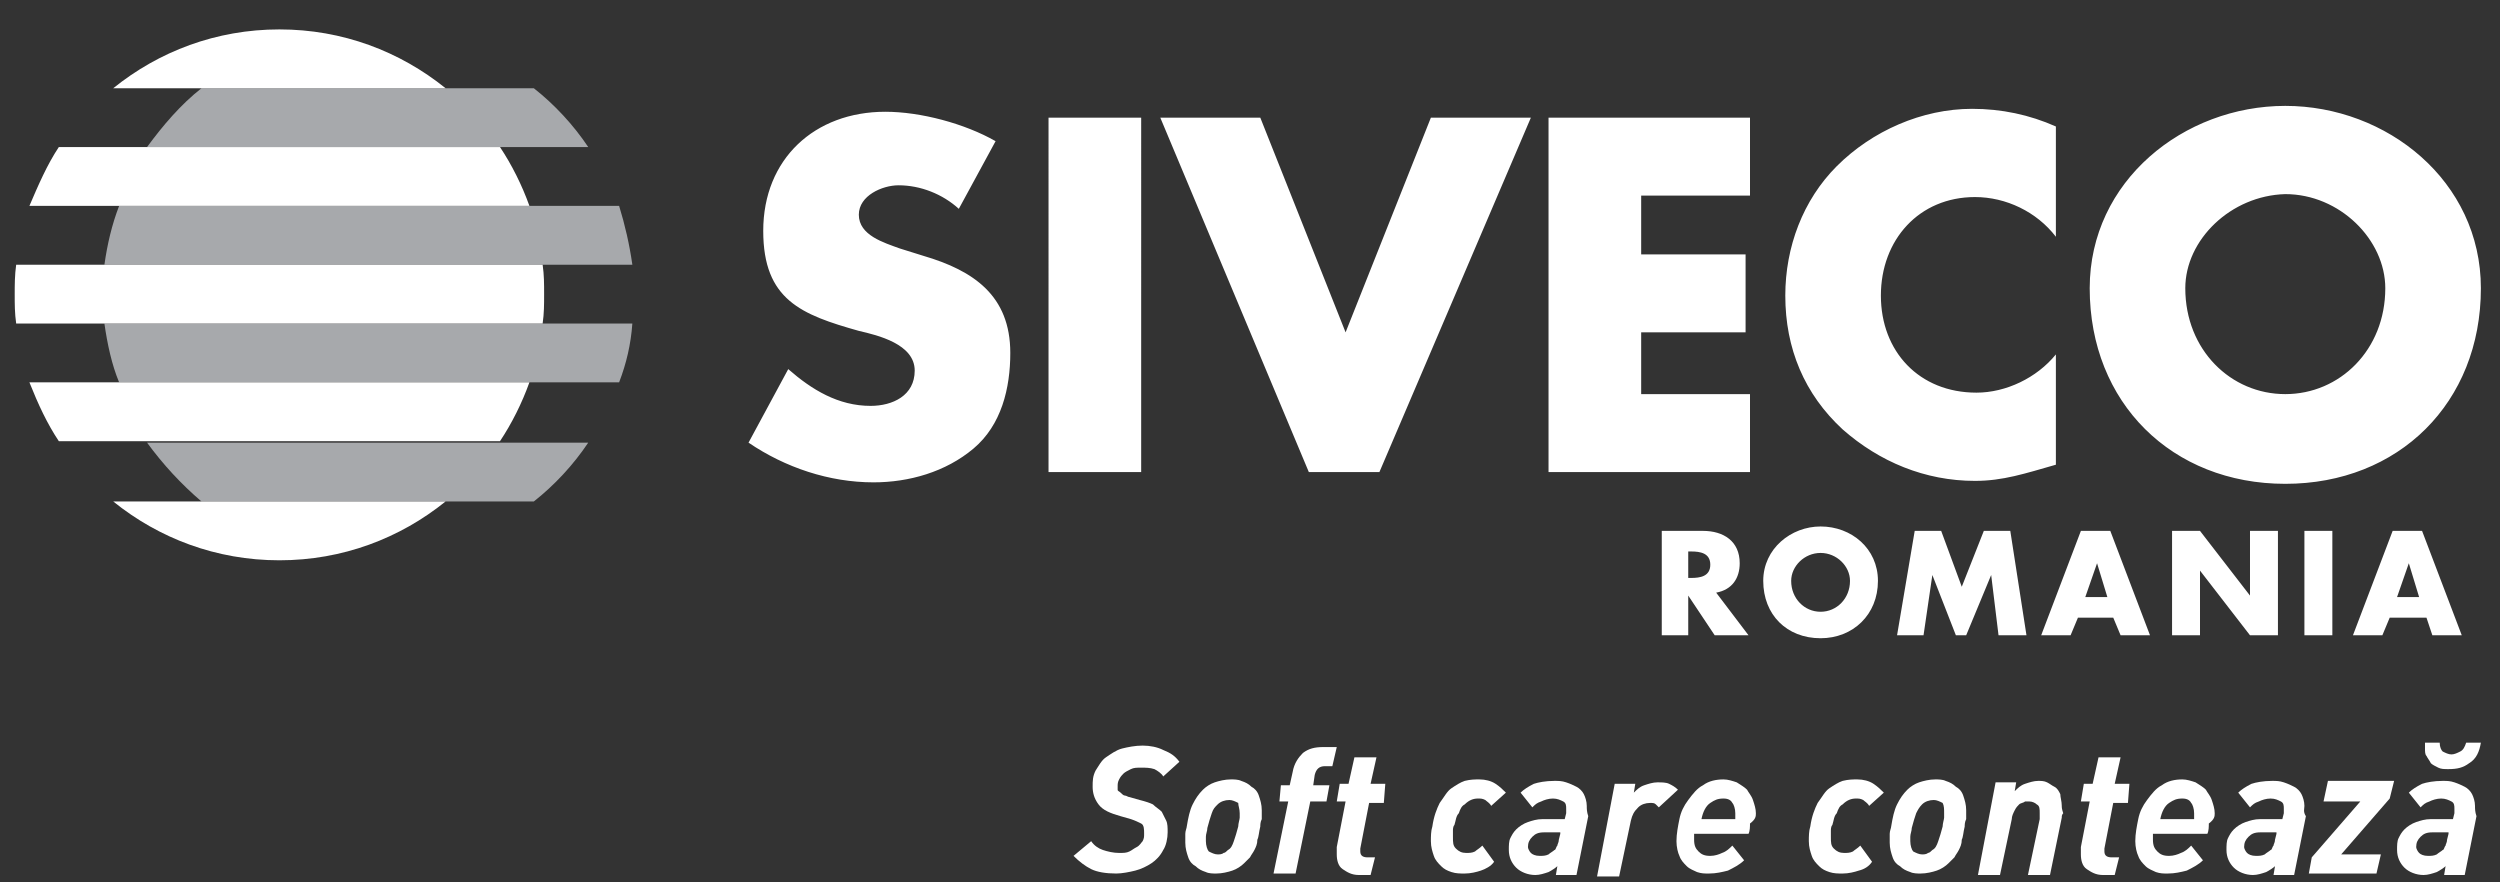 <?xml version="1.0" encoding="utf-8"?>
<!-- Generator: Adobe Illustrator 21.1.0, SVG Export Plug-In . SVG Version: 6.00 Build 0)  -->
<svg version="1.1" id="Layer_1" xmlns="http://www.w3.org/2000/svg" xmlns:xlink="http://www.w3.org/1999/xlink" x="0px" y="0px"
	 viewBox="0 0 170 60" style="enable-background:new 0 0 170 60;" xml:space="preserve">
<rect x="0" y="0" width="170" height="60" fill="#333333" stroke="none"/>
<style type="text/css">
	.st0{fill:#A7A9AC;}
	.st1{fill:#FFFFFF;}
</style>
<g>
	<path class="st0" d="M13.7,6h22.6c1.4,1.1,2.7,2.5,3.7,4h-30C11.1,8.5,12.3,7.1,13.7,6L13.7,6z M7.1,18H43c-0.2-1.4-0.5-2.7-0.9-4
		h-34C7.6,15.3,7.3,16.6,7.1,18L7.1,18z M8.1,26h34c0.5-1.3,0.8-2.6,0.9-4H7.1C7.3,23.4,7.6,24.8,8.1,26L8.1,26z M13.7,34.1h22.6
		c1.4-1.1,2.7-2.5,3.7-4h-30C11.1,31.6,12.3,32.9,13.7,34.1L13.7,34.1z"/>
	<path class="st1" d="M7.7,6c3.1-2.5,7-4,11.3-4c4.3,0,8.2,1.5,11.3,4H7.7L7.7,6z M2,14h34c-0.5-1.4-1.2-2.8-2-4H4
		C3.2,11.2,2.6,12.6,2,14L2,14z M1,20c0,0.7,0,1.3,0.1,2h35.8c0.1-0.7,0.1-1.3,0.1-2c0-0.7,0-1.3-0.1-2H1.1C1,18.7,1,19.4,1,20L1,20
		z M4,30h30c0.8-1.2,1.5-2.6,2-4H2C2.6,27.5,3.2,28.8,4,30L4,30z M7.7,34.1c3.1,2.5,7,4,11.3,4c4.3,0,8.2-1.5,11.3-4H7.7L7.7,34.1z"
		/>
	<path class="st1" d="M65.2,14.2c-1.1-1-2.6-1.6-4.1-1.6c-1.1,0-2.7,0.7-2.7,2c0,1.4,1.7,1.9,2.8,2.3l1.6,0.5c3.4,1,5.9,2.7,5.9,6.6
		c0,2.4-0.6,4.9-2.5,6.5c-1.9,1.6-4.4,2.3-6.8,2.3c-3,0-6-1-8.5-2.7l2.7-5c1.6,1.4,3.4,2.5,5.6,2.5c1.5,0,3-0.7,3-2.4
		c0-1.8-2.5-2.4-3.8-2.7c-3.9-1.1-6.5-2.1-6.5-6.8c0-4.9,3.5-8.1,8.3-8.1c2.4,0,5.4,0.8,7.5,2L65.2,14.2L65.2,14.2z M77.6,32.1h-6.3
		V8h6.3V32.1L77.6,32.1z M91.5,22.6L97.3,8h6.8L93.8,32.1H89L78.9,8h6.8L91.5,22.6L91.5,22.6z M111.6,13.3v4h7.1v5.3h-7.1v4.2h7.4
		v5.3h-13.7V8H119v5.3H111.6L111.6,13.3z M139.8,16.1c-1.3-1.7-3.4-2.7-5.5-2.7c-3.8,0-6.4,2.9-6.4,6.7c0,3.8,2.6,6.6,6.5,6.6
		c2,0,4.1-1,5.4-2.6v7.5c-2.1,0.6-3.6,1.1-5.5,1.1c-3.4,0-6.5-1.3-9-3.5c-2.6-2.4-3.9-5.5-3.9-9.1c0-3.3,1.2-6.5,3.5-8.8
		c2.4-2.4,5.8-3.9,9.2-3.9c2,0,3.9,0.4,5.7,1.2V16.1L139.8,16.1z M168.7,19.6c0,7.8-5.6,13.3-13.3,13.3c-7.7,0-13.3-5.5-13.3-13.3
		c0-7.3,6.4-12.4,13.3-12.4C162.3,7.2,168.7,12.3,168.7,19.6L168.7,19.6z M148.6,19.6c0,4.2,3.1,7.2,6.8,7.2c3.7,0,6.8-3,6.8-7.2
		c0-3.3-3.1-6.4-6.8-6.4C151.7,13.3,148.6,16.3,148.6,19.6L148.6,19.6z"/>
	<path class="st1" d="M118.9,43.2h-2.3l-1.8-2.7h0v2.7H113v-7.1h2.8c1.4,0,2.5,0.7,2.5,2.2c0,1-0.5,1.8-1.6,2L118.9,43.2L118.9,43.2
		z M114.8,39.3h0.2c0.6,0,1.3-0.1,1.3-0.9c0-0.8-0.7-0.9-1.3-0.9h-0.2V39.3L114.8,39.3z M127.7,39.5c0,2.3-1.7,3.9-3.9,3.9
		c-2.3,0-3.9-1.6-3.9-3.9c0-2.2,1.9-3.7,3.9-3.7C125.9,35.8,127.7,37.3,127.7,39.5L127.7,39.5z M121.8,39.5c0,1.2,0.9,2.1,2,2.1
		c1.1,0,2-0.9,2-2.1c0-1-0.9-1.9-2-1.9C122.7,37.6,121.8,38.5,121.8,39.5L121.8,39.5z M130.2,36.1h1.8l1.4,3.8l1.5-3.8h1.8l1.1,7.1
		h-1.9l-0.5-4.1h0l-1.7,4.1h-0.7l-1.6-4.1h0l-0.6,4.1H129L130.2,36.1L130.2,36.1z M141.3,42l-0.5,1.2h-2l2.7-7.1h2l2.7,7.1h-2
		l-0.5-1.2H141.3L141.3,42z M142.6,38.3L142.6,38.3l-0.8,2.3h1.5L142.6,38.3L142.6,38.3z M147.7,36.1h1.9l3.4,4.4h0v-4.4h1.9v7.1
		h-1.9l-3.4-4.4h0v4.4h-1.9V36.1L147.7,36.1z M158.6,43.2h-1.9v-7.1h1.9V43.2L158.6,43.2z M162.5,42l-0.5,1.2h-2l2.7-7.1h2l2.7,7.1
		h-2L165,42H162.5L162.5,42z M163.8,38.3L163.8,38.3l-0.8,2.3h1.5L163.8,38.3L163.8,38.3z"/>
	<path class="st1" d="M80.2,51.8c-0.3-0.4-0.6-0.6-1.1-0.8c-0.4-0.2-0.9-0.3-1.4-0.3c-0.5,0-1,0.1-1.4,0.2c-0.4,0.1-0.8,0.4-1.1,0.6
		s-0.5,0.6-0.7,0.9c-0.2,0.4-0.2,0.7-0.2,1.1c0,0.4,0.1,0.8,0.4,1.2c0.3,0.4,0.8,0.6,1.5,0.8l0.7,0.2c0.3,0.1,0.5,0.2,0.7,0.3
		c0.2,0.1,0.2,0.4,0.2,0.7c0,0.2,0,0.3-0.1,0.5c-0.1,0.1-0.2,0.3-0.4,0.4c-0.2,0.1-0.3,0.2-0.5,0.3c-0.2,0.1-0.4,0.1-0.7,0.1
		c-0.4,0-0.8-0.1-1.1-0.2c-0.3-0.1-0.6-0.3-0.8-0.6l-1.2,1c0.4,0.4,0.8,0.7,1.2,0.9c0.4,0.2,1,0.3,1.7,0.3c0.4,0,0.9-0.1,1.3-0.2
		c0.4-0.1,0.8-0.3,1.1-0.5c0.3-0.2,0.6-0.5,0.8-0.9c0.2-0.3,0.3-0.8,0.3-1.2c0-0.3,0-0.6-0.1-0.8c-0.1-0.2-0.2-0.4-0.3-0.6
		c-0.2-0.2-0.4-0.3-0.6-0.5c-0.2-0.1-0.5-0.2-0.9-0.3l-0.7-0.2c-0.1,0-0.2-0.1-0.3-0.1c-0.1,0-0.2-0.1-0.3-0.2
		c-0.1-0.1-0.2-0.1-0.2-0.2C76,53.7,76,53.6,76,53.5c0-0.2,0-0.3,0.1-0.5c0.1-0.2,0.2-0.3,0.3-0.4c0.1-0.1,0.3-0.2,0.5-0.3
		c0.2-0.1,0.4-0.1,0.7-0.1c0.3,0,0.6,0,0.9,0.1c0.2,0.1,0.5,0.3,0.6,0.5L80.2,51.8L80.2,51.8z"/>
	<path class="st1" d="M85.8,55.1c0-0.4-0.1-0.7-0.2-1c-0.1-0.3-0.3-0.5-0.5-0.6c-0.2-0.2-0.4-0.3-0.7-0.4c-0.2-0.1-0.5-0.1-0.7-0.1
		c-0.4,0-0.8,0.1-1.1,0.2c-0.3,0.1-0.6,0.3-0.8,0.5c-0.3,0.3-0.5,0.6-0.7,1c-0.2,0.4-0.3,0.9-0.4,1.5c0,0.1-0.1,0.3-0.1,0.5
		c0,0.2,0,0.4,0,0.6c0,0.4,0.1,0.7,0.2,1c0.1,0.3,0.3,0.5,0.5,0.6c0.2,0.2,0.4,0.3,0.7,0.4c0.2,0.1,0.5,0.1,0.7,0.1
		c0.4,0,0.8-0.1,1.1-0.2c0.3-0.1,0.6-0.3,0.8-0.5c0.1-0.1,0.3-0.3,0.4-0.4c0.1-0.2,0.2-0.3,0.3-0.5c0.1-0.2,0.2-0.4,0.2-0.7
		c0.1-0.2,0.1-0.5,0.2-0.9c0-0.1,0-0.3,0.1-0.5C85.8,55.5,85.8,55.3,85.8,55.1L85.8,55.1z M84.3,55.3c0,0.1,0,0.2,0,0.3
		c0,0.1-0.1,0.4-0.1,0.6c-0.1,0.4-0.2,0.7-0.3,1c-0.1,0.3-0.2,0.5-0.4,0.6c-0.1,0.1-0.2,0.2-0.3,0.2c-0.1,0.1-0.3,0.1-0.4,0.1
		c-0.2,0-0.4-0.1-0.6-0.2c-0.1-0.1-0.2-0.4-0.2-0.7c0-0.1,0-0.2,0-0.3c0-0.2,0.1-0.4,0.1-0.6c0.1-0.4,0.2-0.7,0.3-1s0.2-0.4,0.4-0.6
		c0.2-0.2,0.5-0.3,0.8-0.3c0.2,0,0.4,0.1,0.6,0.2C84.2,54.8,84.3,55,84.3,55.3L84.3,55.3z"/>
	<path class="st1" d="M90.9,50.8h-0.9c-0.6,0-1,0.1-1.4,0.4c-0.3,0.3-0.6,0.7-0.7,1.3l-0.2,0.9h-0.6L87,54.5h0.6l-1,4.9h1.5l1-4.9
		h1.1l0.2-1.1h-1.1l0.1-0.7c0.1-0.4,0.3-0.6,0.7-0.6h0.5L90.9,50.8L90.9,50.8z"/>
	<path class="st1" d="M94.2,53.3h-1l0.4-1.8h-1.5l-0.4,1.8h-0.6l-0.2,1.2h0.6l-0.6,3.1c0,0.1,0,0.1,0,0.2c0,0.1,0,0.2,0,0.3
		c0,0.4,0.1,0.8,0.4,1c0.3,0.2,0.6,0.4,1.1,0.4h0.8l0.3-1.2h-0.5c-0.3,0-0.5-0.1-0.5-0.4c0,0,0-0.1,0-0.1c0,0,0-0.1,0-0.1l0.6-3.1h1
		L94.2,53.3L94.2,53.3z"/>
	<path class="st1" d="M102.4,53.9c-0.2-0.2-0.4-0.4-0.7-0.6c-0.3-0.2-0.7-0.3-1.1-0.3c-0.3,0-0.6,0-1,0.1c-0.3,0.1-0.6,0.3-0.9,0.5
		c-0.3,0.2-0.5,0.6-0.8,1c-0.2,0.4-0.4,0.9-0.5,1.6c-0.1,0.3-0.1,0.7-0.1,1c0,0.4,0.1,0.7,0.2,1c0.1,0.3,0.3,0.5,0.5,0.7
		c0.2,0.2,0.4,0.3,0.7,0.4c0.3,0.1,0.6,0.1,0.9,0.1c0.4,0,0.8-0.1,1.1-0.2s0.7-0.3,0.9-0.6l-0.8-1.1c-0.2,0.2-0.4,0.3-0.5,0.4
		c-0.2,0.1-0.4,0.1-0.6,0.1c-0.3,0-0.5-0.1-0.7-0.3c-0.2-0.2-0.2-0.4-0.2-0.8c0-0.1,0-0.3,0-0.4c0-0.1,0-0.3,0.1-0.4
		c0.1-0.3,0.1-0.6,0.3-0.8c0.1-0.3,0.2-0.5,0.4-0.6c0.3-0.3,0.6-0.4,0.9-0.4c0.2,0,0.3,0,0.5,0.1c0.1,0.1,0.3,0.2,0.4,0.4
		L102.4,53.9L102.4,53.9z"/>
	<path class="st1" d="M107.9,54.8c0-0.3-0.1-0.6-0.2-0.8c-0.1-0.2-0.3-0.4-0.5-0.5c-0.2-0.1-0.4-0.2-0.7-0.3
		c-0.3-0.1-0.5-0.1-0.8-0.1c-0.6,0-1.1,0.1-1.4,0.2c-0.4,0.2-0.7,0.4-0.9,0.6l0.8,1c0.2-0.2,0.3-0.3,0.6-0.4
		c0.2-0.1,0.5-0.2,0.8-0.2c0.3,0,0.5,0.1,0.7,0.2c0.2,0.1,0.2,0.3,0.2,0.5c0,0.1,0,0.2,0,0.3l-0.1,0.4h-1.5c-0.4,0-0.7,0.1-1,0.2
		c-0.3,0.1-0.6,0.3-0.8,0.5c-0.2,0.2-0.3,0.4-0.4,0.6c-0.1,0.2-0.1,0.5-0.1,0.8c0,0.5,0.2,0.9,0.5,1.2c0.3,0.3,0.8,0.5,1.3,0.5
		c0.3,0,0.6-0.1,0.9-0.2c0.2-0.1,0.5-0.3,0.6-0.4l-0.1,0.6h1.4l0.8-4C107.9,55.2,107.9,55,107.9,54.8L107.9,54.8z M106.1,56.7
		l-0.1,0.4c0,0.2-0.1,0.3-0.1,0.4c-0.1,0.1-0.1,0.3-0.2,0.3c-0.1,0.1-0.3,0.2-0.4,0.3c-0.2,0.1-0.4,0.1-0.6,0.1
		c-0.3,0-0.5-0.1-0.6-0.2c-0.1-0.1-0.2-0.3-0.2-0.4c0-0.3,0.1-0.5,0.3-0.7c0.2-0.2,0.4-0.3,0.8-0.3H106.1L106.1,56.7z"/>
	<path class="st1" d="M114.1,53.7c-0.2-0.2-0.4-0.3-0.6-0.4c-0.2-0.1-0.5-0.1-0.8-0.1c-0.3,0-0.6,0.1-0.9,0.2
		c-0.3,0.1-0.5,0.3-0.7,0.5l0.1-0.6h-1.4l-1.2,6.3h1.5l0.8-3.8c0.1-0.4,0.2-0.6,0.5-0.9c0.2-0.2,0.5-0.3,0.8-0.3
		c0.2,0,0.3,0,0.4,0.1c0.1,0.1,0.2,0.2,0.2,0.2L114.1,53.7L114.1,53.7z"/>
	<path class="st1" d="M119.4,55.3c0-0.3-0.1-0.6-0.2-0.9c-0.1-0.3-0.3-0.5-0.4-0.7c-0.2-0.2-0.4-0.3-0.7-0.5
		c-0.3-0.1-0.6-0.2-0.9-0.2c-0.5,0-1,0.1-1.4,0.4c-0.4,0.2-0.7,0.6-1,1c-0.3,0.4-0.5,0.8-0.6,1.3c-0.1,0.5-0.2,1-0.2,1.5
		c0,0.4,0.1,0.8,0.2,1c0.1,0.3,0.3,0.5,0.5,0.7c0.2,0.2,0.5,0.3,0.7,0.4c0.3,0.1,0.5,0.1,0.8,0.1c0.5,0,0.9-0.1,1.3-0.2
		c0.4-0.2,0.8-0.4,1.1-0.7l-0.8-1c-0.2,0.2-0.4,0.4-0.7,0.5c-0.2,0.1-0.5,0.2-0.8,0.2c-0.4,0-0.6-0.1-0.8-0.3
		c-0.2-0.2-0.3-0.4-0.3-0.8c0-0.1,0-0.2,0-0.2c0-0.1,0-0.1,0-0.2h3.7c0.1-0.2,0.1-0.5,0.1-0.7C119.4,55.7,119.4,55.5,119.4,55.3
		L119.4,55.3z M118,55.3c0,0.1,0,0.3,0,0.4h-2.3c0.1-0.5,0.3-0.9,0.6-1.1c0.3-0.2,0.5-0.3,0.9-0.3c0.3,0,0.5,0.1,0.6,0.3
		C117.9,54.7,118,55,118,55.3L118,55.3z"/>
	<path class="st1" d="M128.1,53.9c-0.2-0.2-0.4-0.4-0.7-0.6c-0.3-0.2-0.7-0.3-1.1-0.3c-0.3,0-0.6,0-1,0.1c-0.3,0.1-0.6,0.3-0.9,0.5
		c-0.3,0.2-0.5,0.6-0.8,1c-0.2,0.4-0.4,0.9-0.5,1.6c-0.1,0.3-0.1,0.7-0.1,1c0,0.4,0.1,0.7,0.2,1c0.1,0.3,0.3,0.5,0.5,0.7
		c0.2,0.2,0.4,0.3,0.7,0.4c0.3,0.1,0.6,0.1,0.9,0.1c0.4,0,0.8-0.1,1.1-0.2c0.4-0.1,0.7-0.3,0.9-0.6l-0.8-1.1
		c-0.2,0.2-0.4,0.3-0.5,0.4c-0.2,0.1-0.4,0.1-0.6,0.1c-0.3,0-0.5-0.1-0.7-0.3c-0.2-0.2-0.2-0.4-0.2-0.8c0-0.1,0-0.3,0-0.4
		c0-0.1,0-0.3,0.1-0.4c0.1-0.3,0.1-0.6,0.3-0.8c0.1-0.3,0.2-0.5,0.4-0.6c0.3-0.3,0.6-0.4,0.9-0.4c0.2,0,0.3,0,0.5,0.1
		c0.1,0.1,0.3,0.2,0.4,0.4L128.1,53.9L128.1,53.9z"/>
	<path class="st1" d="M133.7,55.1c0-0.4-0.1-0.7-0.2-1c-0.1-0.3-0.3-0.5-0.5-0.6c-0.2-0.2-0.4-0.3-0.7-0.4c-0.2-0.1-0.5-0.1-0.7-0.1
		c-0.4,0-0.8,0.1-1.1,0.2c-0.3,0.1-0.6,0.3-0.8,0.5c-0.3,0.3-0.5,0.6-0.7,1c-0.2,0.4-0.3,0.9-0.4,1.5c0,0.1-0.1,0.3-0.1,0.5
		c0,0.2,0,0.4,0,0.6c0,0.4,0.1,0.7,0.2,1c0.1,0.3,0.3,0.5,0.5,0.6c0.2,0.2,0.4,0.3,0.7,0.4c0.2,0.1,0.5,0.1,0.7,0.1
		c0.4,0,0.8-0.1,1.1-0.2c0.3-0.1,0.6-0.3,0.8-0.5c0.1-0.1,0.3-0.3,0.4-0.4c0.1-0.2,0.2-0.3,0.3-0.5c0.1-0.2,0.2-0.4,0.2-0.7
		c0.1-0.2,0.1-0.5,0.2-0.9c0-0.1,0-0.3,0.1-0.5C133.7,55.5,133.7,55.3,133.7,55.1L133.7,55.1z M132.2,55.3c0,0.1,0,0.2,0,0.3
		c0,0.1-0.1,0.4-0.1,0.6c-0.1,0.4-0.2,0.7-0.3,1c-0.1,0.3-0.2,0.5-0.4,0.6c-0.1,0.1-0.2,0.2-0.3,0.2c-0.1,0.1-0.3,0.1-0.4,0.1
		c-0.2,0-0.4-0.1-0.6-0.2c-0.1-0.1-0.2-0.4-0.2-0.7c0-0.1,0-0.2,0-0.3c0-0.2,0.1-0.4,0.1-0.6c0.1-0.4,0.2-0.7,0.3-1
		c0.1-0.2,0.2-0.4,0.4-0.6c0.2-0.2,0.5-0.3,0.8-0.3c0.2,0,0.4,0.1,0.6,0.2C132.2,54.8,132.2,55,132.2,55.3L132.2,55.3z"/>
	<path class="st1" d="M140.2,54.8c0-0.3-0.1-0.6-0.1-0.8c-0.1-0.2-0.2-0.4-0.4-0.5c-0.2-0.1-0.3-0.2-0.5-0.3
		c-0.2-0.1-0.4-0.1-0.6-0.1c-0.3,0-0.6,0.1-0.9,0.2c-0.3,0.1-0.5,0.3-0.7,0.5l0.1-0.6h-1.4l-1.2,6.3h1.5l0.8-3.8
		c0-0.2,0.1-0.4,0.2-0.6c0.1-0.2,0.2-0.3,0.3-0.4c0.1-0.1,0.3-0.1,0.4-0.2c0.1,0,0.2,0,0.3,0c0.2,0,0.4,0.1,0.5,0.2
		c0.2,0.1,0.2,0.3,0.2,0.6c0,0.1,0,0.1,0,0.2c0,0.1,0,0.1,0,0.2l-0.8,3.8h1.5l0.8-3.9c0-0.1,0-0.2,0.1-0.3
		C140.2,55,140.2,54.9,140.2,54.8L140.2,54.8z"/>
	<path class="st1" d="M144.8,53.3h-1l0.4-1.8h-1.5l-0.4,1.8h-0.6l-0.2,1.2h0.6l-0.6,3.1c0,0.1,0,0.1,0,0.2c0,0.1,0,0.2,0,0.3
		c0,0.4,0.1,0.8,0.4,1c0.3,0.2,0.6,0.4,1.1,0.4h0.8l0.3-1.2h-0.5c-0.3,0-0.5-0.1-0.5-0.4c0,0,0-0.1,0-0.1c0,0,0-0.1,0-0.1l0.6-3.1h1
		L144.8,53.3L144.8,53.3z"/>
	<path class="st1" d="M150.6,55.3c0-0.3-0.1-0.6-0.2-0.9c-0.1-0.3-0.3-0.5-0.4-0.7c-0.2-0.2-0.4-0.3-0.7-0.5
		c-0.3-0.1-0.6-0.2-0.9-0.2c-0.5,0-1,0.1-1.4,0.4c-0.4,0.2-0.7,0.6-1,1c-0.3,0.4-0.5,0.8-0.6,1.3c-0.1,0.5-0.2,1-0.2,1.5
		c0,0.4,0.1,0.8,0.2,1c0.1,0.3,0.3,0.5,0.5,0.7c0.2,0.2,0.5,0.3,0.7,0.4c0.3,0.1,0.5,0.1,0.8,0.1c0.5,0,0.9-0.1,1.3-0.2
		c0.4-0.2,0.8-0.4,1.1-0.7l-0.8-1c-0.2,0.2-0.4,0.4-0.7,0.5c-0.2,0.1-0.5,0.2-0.8,0.2c-0.4,0-0.6-0.1-0.8-0.3
		c-0.2-0.2-0.3-0.4-0.3-0.8c0-0.1,0-0.2,0-0.2c0-0.1,0-0.1,0-0.2h3.7c0.1-0.2,0.1-0.5,0.1-0.7C150.6,55.7,150.6,55.5,150.6,55.3
		L150.6,55.3z M149.2,55.3c0,0.1,0,0.3,0,0.4h-2.3c0.1-0.5,0.3-0.9,0.6-1.1c0.3-0.2,0.5-0.3,0.9-0.3c0.3,0,0.5,0.1,0.6,0.3
		C149.1,54.7,149.2,55,149.2,55.3L149.2,55.3z"/>
	<path class="st1" d="M156.7,54.8c0-0.3-0.1-0.6-0.2-0.8c-0.1-0.2-0.3-0.4-0.5-0.5c-0.2-0.1-0.4-0.2-0.7-0.3
		c-0.3-0.1-0.5-0.1-0.8-0.1c-0.6,0-1.1,0.1-1.4,0.2c-0.4,0.2-0.7,0.4-0.9,0.6l0.8,1c0.2-0.2,0.3-0.3,0.6-0.4
		c0.2-0.1,0.5-0.2,0.8-0.2c0.3,0,0.5,0.1,0.7,0.2c0.2,0.1,0.2,0.3,0.2,0.5c0,0.1,0,0.2,0,0.3l-0.1,0.4h-1.5c-0.4,0-0.7,0.1-1,0.2
		c-0.3,0.1-0.6,0.3-0.8,0.5c-0.2,0.2-0.3,0.4-0.4,0.6c-0.1,0.2-0.1,0.5-0.1,0.8c0,0.5,0.2,0.9,0.5,1.2c0.3,0.3,0.8,0.5,1.3,0.5
		c0.3,0,0.6-0.1,0.9-0.2c0.2-0.1,0.5-0.3,0.6-0.4l-0.1,0.6h1.4l0.8-4C156.6,55.2,156.7,55,156.7,54.8L156.7,54.8z M154.8,56.7
		l-0.1,0.4c0,0.2-0.1,0.3-0.1,0.4c-0.1,0.1-0.1,0.3-0.2,0.3c-0.1,0.1-0.3,0.2-0.4,0.3c-0.2,0.1-0.4,0.1-0.6,0.1
		c-0.3,0-0.5-0.1-0.6-0.2c-0.1-0.1-0.2-0.3-0.2-0.4c0-0.3,0.1-0.5,0.3-0.7c0.2-0.2,0.4-0.3,0.8-0.3H154.8L154.8,56.7z"/>
	<polygon class="st1" points="162.8,53.1 158.3,53.1 158,54.5 160.5,54.5 157.2,58.3 157,59.4 161.6,59.4 161.9,58.1 159.2,58.1 
		162.5,54.3 162.8,53.1 	"/>
	<path class="st1" d="M168.3,54.8c0-0.3-0.1-0.6-0.2-0.8c-0.1-0.2-0.3-0.4-0.5-0.5c-0.2-0.1-0.4-0.2-0.7-0.3
		c-0.3-0.1-0.5-0.1-0.8-0.1c-0.6,0-1.1,0.1-1.4,0.2c-0.4,0.2-0.7,0.4-0.9,0.6l0.8,1c0.2-0.2,0.3-0.3,0.6-0.4
		c0.2-0.1,0.5-0.2,0.8-0.2c0.3,0,0.5,0.1,0.7,0.2c0.2,0.1,0.2,0.3,0.2,0.5c0,0.1,0,0.2,0,0.3l-0.1,0.4h-1.5c-0.4,0-0.7,0.1-1,0.2
		c-0.3,0.1-0.6,0.3-0.8,0.5c-0.2,0.2-0.3,0.4-0.4,0.6c-0.1,0.2-0.1,0.5-0.1,0.8c0,0.5,0.2,0.9,0.5,1.2c0.3,0.3,0.8,0.5,1.3,0.5
		c0.3,0,0.6-0.1,0.9-0.2c0.2-0.1,0.5-0.3,0.6-0.4l-0.1,0.6h1.4l0.8-4C168.3,55.2,168.3,55,168.3,54.8L168.3,54.8z M166.5,56.7
		l-0.1,0.4c0,0.2-0.1,0.3-0.1,0.4c-0.1,0.1-0.1,0.3-0.2,0.3c-0.1,0.1-0.3,0.2-0.4,0.3c-0.2,0.1-0.4,0.1-0.6,0.1
		c-0.3,0-0.5-0.1-0.6-0.2c-0.1-0.1-0.2-0.3-0.2-0.4c0-0.3,0.1-0.5,0.3-0.7c0.2-0.2,0.4-0.3,0.8-0.3H166.5L166.5,56.7z M168.7,50.5
		h-1c-0.1,0.3-0.2,0.5-0.4,0.6c-0.2,0.1-0.4,0.2-0.6,0.2c-0.2,0-0.4-0.1-0.6-0.2c-0.1-0.1-0.2-0.3-0.2-0.6h-1c0,0,0,0.1,0,0.2
		c0,0.1,0,0.1,0,0.2c0,0.2,0,0.4,0.1,0.5c0.1,0.2,0.2,0.3,0.3,0.5c0.1,0.1,0.3,0.2,0.5,0.3c0.2,0.1,0.4,0.1,0.7,0.1
		c0.6,0,1-0.1,1.4-0.4C168.4,51.6,168.6,51.1,168.7,50.5L168.7,50.5z"/>
</g>
</svg>
